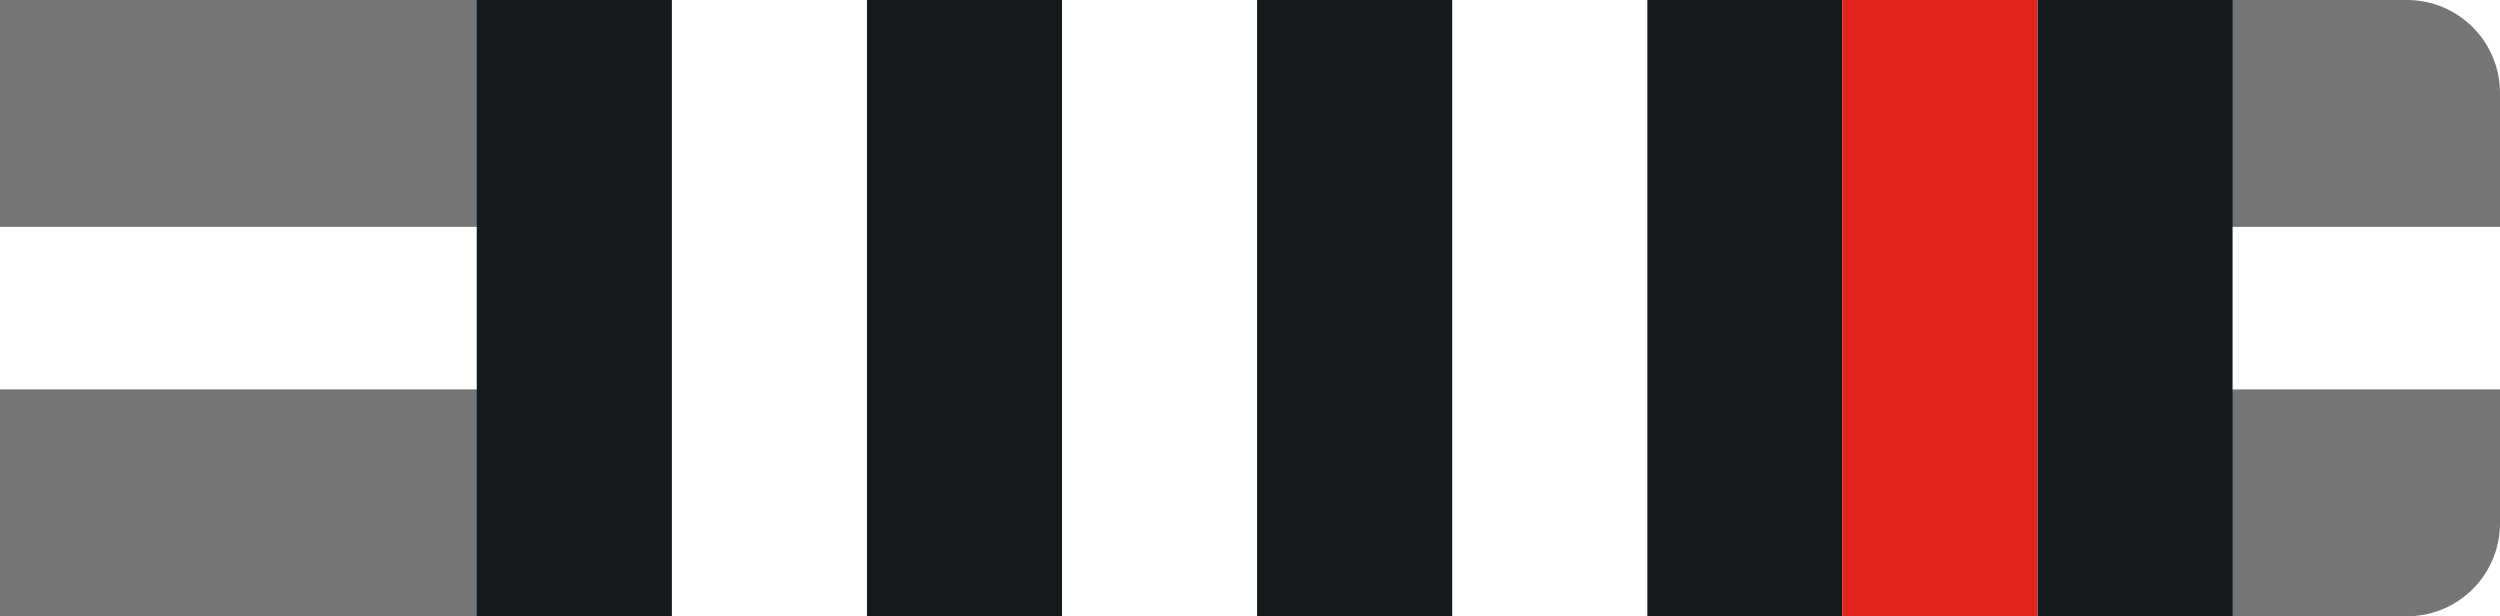 <svg id="Layer_1" data-name="Layer 1" xmlns="http://www.w3.org/2000/svg" viewBox="0 0 215 53"><defs><style>.cls-gw1r-1{fill:#757575 !important;}.cls-gw1r-2{fill:#fff !important;}.cls-gw1r-3{fill:#14191d !important;}.cls-gw1r-4{fill:#e1251b !important;}</style></defs><g id="Group_239" data-name="Group 239"><path id="Rectangle_26" data-name="Rectangle 26" class="cls-gw1r-1" d="M0,0H207a8,8,0,0,1,8,8V45a8,8,0,0,1-8,8H0V0Z"/><rect id="Rectangle_27" data-name="Rectangle 27" class="cls-gw1r-2" y="19.51" width="215" height="13.98"/><rect id="Rectangle_27-2" data-name="Rectangle 27" class="cls-gw1r-3" x="41" width="151" height="53"/></g><g id="Layer_2" data-name="Layer 2"><rect id="_1" data-name="1" class="cls-gw1r-2" x="158.44" width="16.78" height="53"/><rect id="_2" data-name="2" class="cls-gw1r-2" x="124.89" width="16.78" height="53"/><rect id="_3" data-name="3" class="cls-gw1r-2" x="91.33" width="16.78" height="53"/><rect id="_4" data-name="4" class="cls-gw1r-2" x="57.78" width="16.78" height="53"/></g><g id="Layer_3" data-name="Layer 3"><rect id="_1-2" data-name="1" class="cls-gw1r-4" x="158.44" width="16.78" height="53"/></g></svg>
